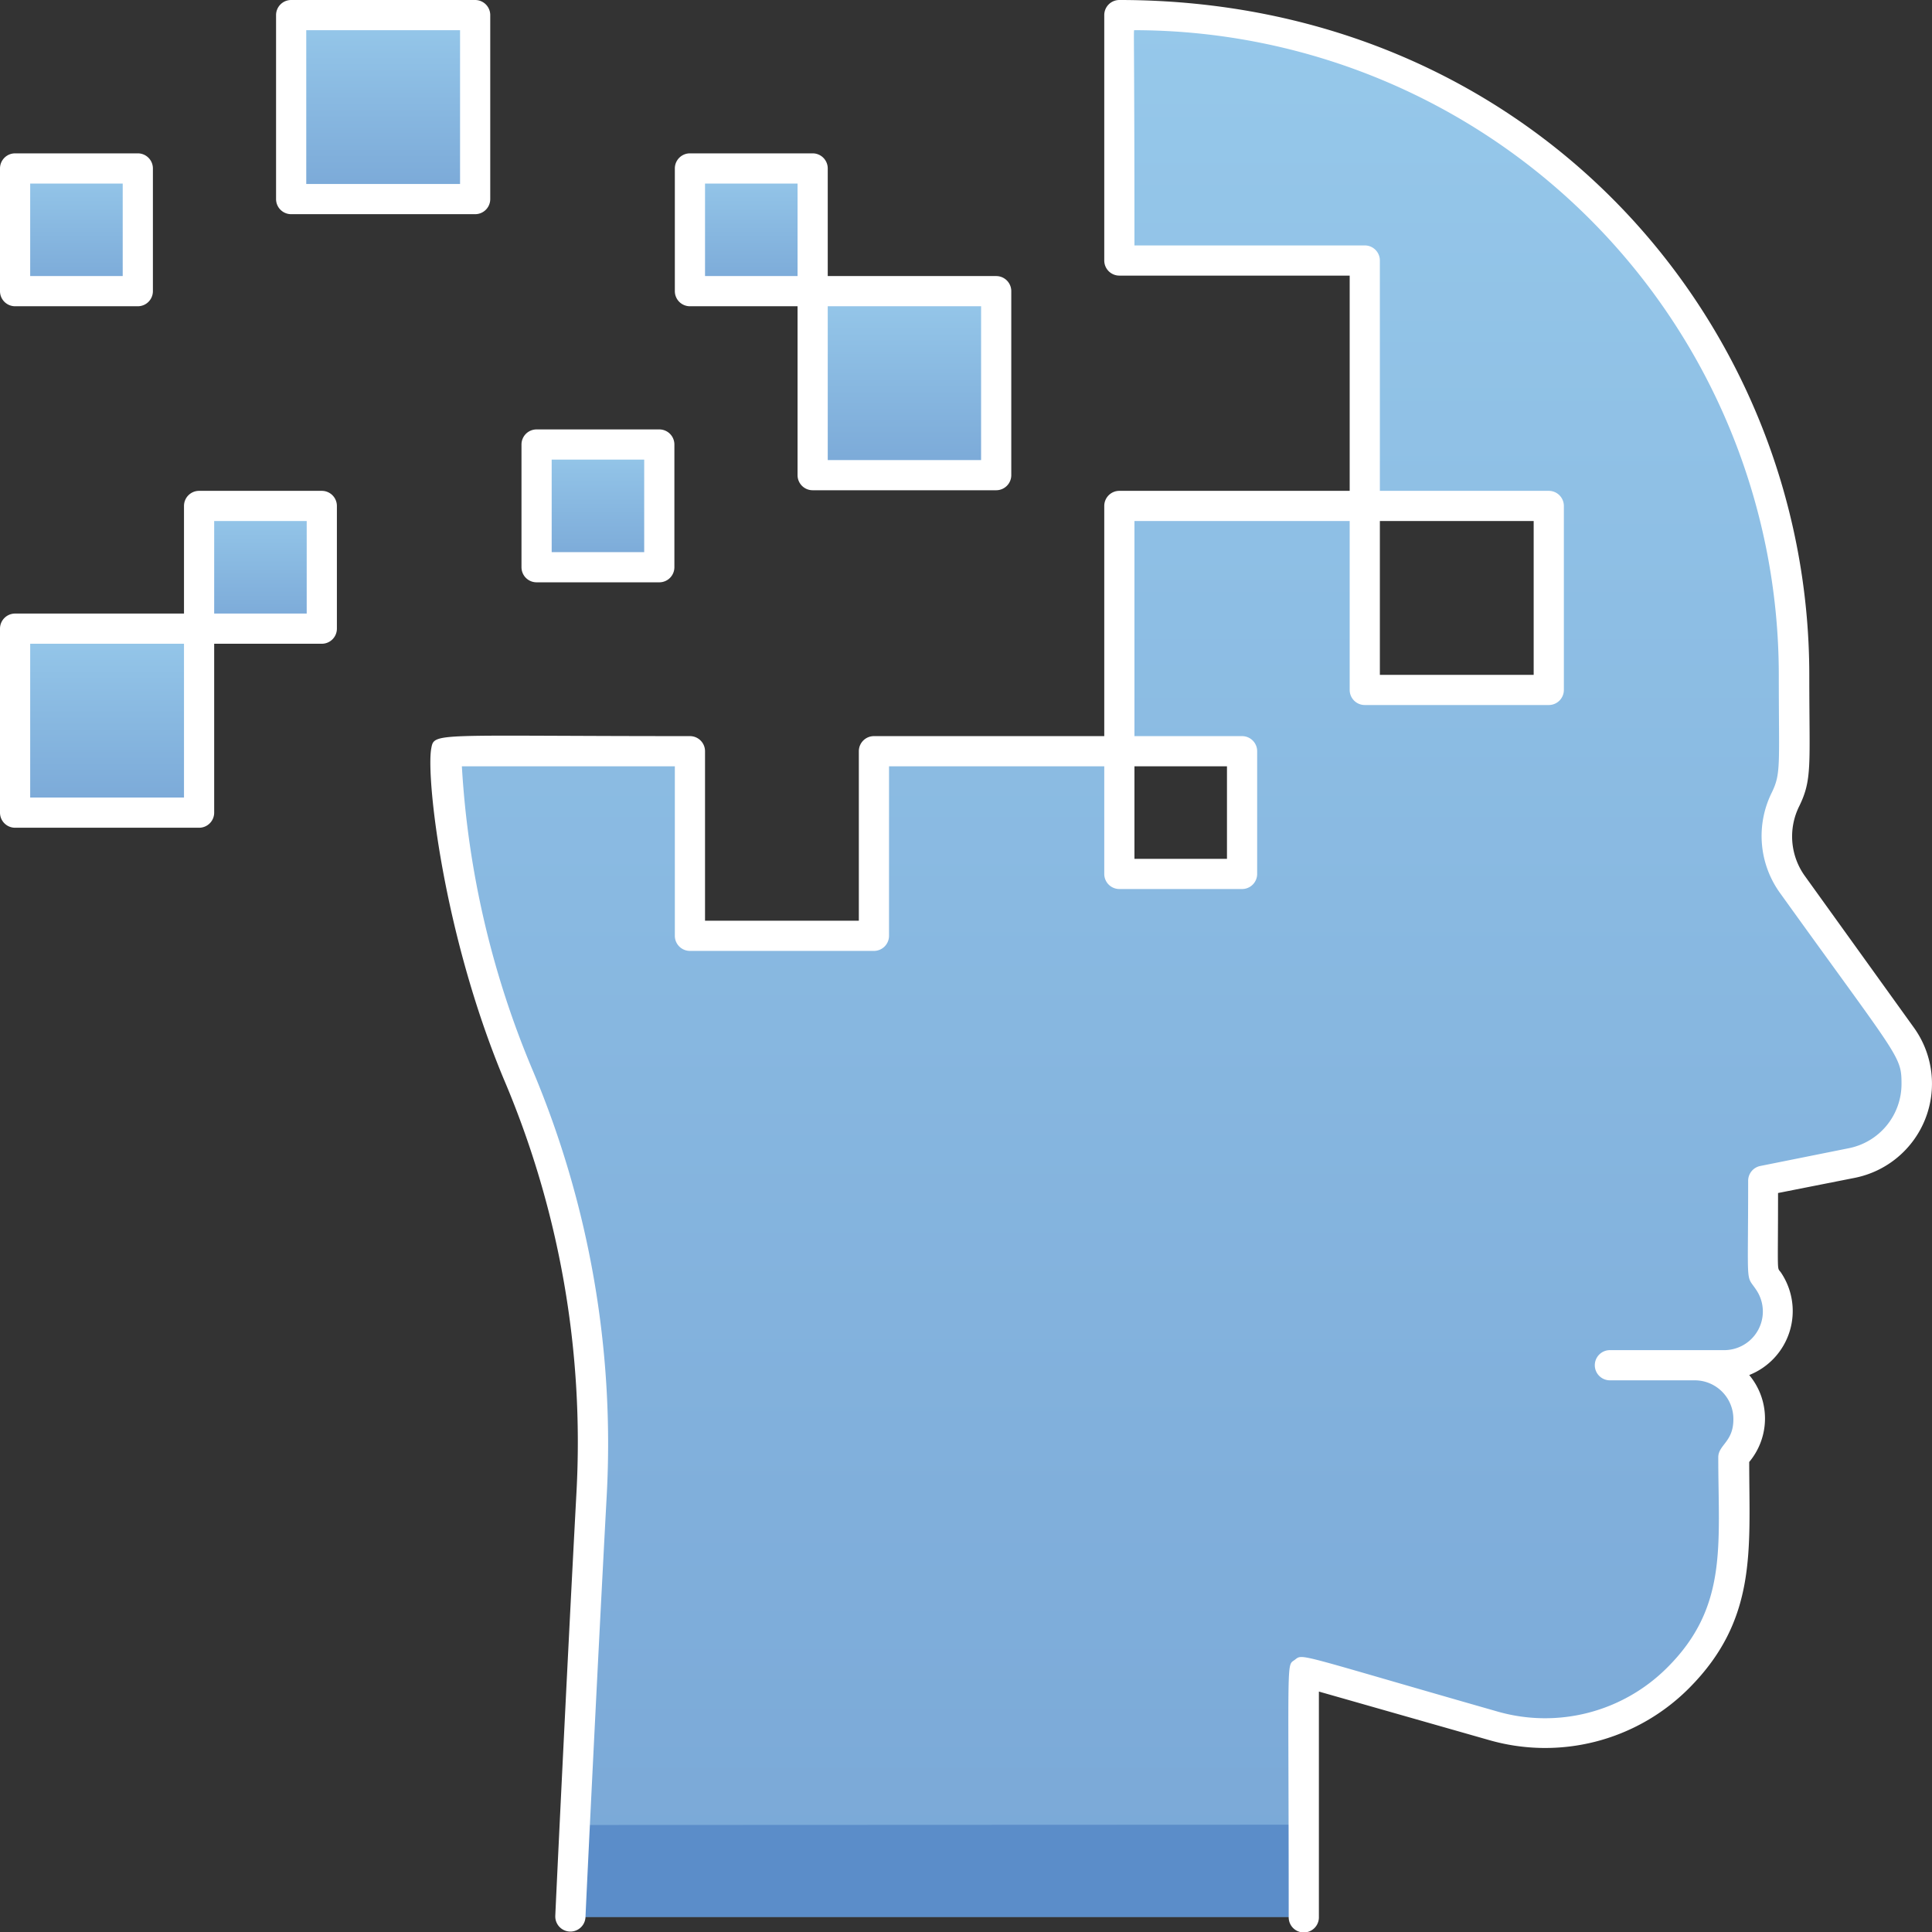 <svg xmlns="http://www.w3.org/2000/svg" xmlns:xlink="http://www.w3.org/1999/xlink" viewBox="0 0 128 128"><rect x="0" y="0" width="128" height="128" fill="#333333" stroke="none"/><defs><style>.cls-1{fill:url(#linear-gradient);}.cls-2{fill:#5b8dc9;}.cls-3{fill:url(#linear-gradient-2);}.cls-4{fill:url(#linear-gradient-3);}.cls-5{fill:url(#linear-gradient-4);}.cls-6{fill:url(#linear-gradient-5);}.cls-7{fill:url(#linear-gradient-6);}.cls-8{fill:url(#linear-gradient-7);}.cls-9{fill:url(#linear-gradient-8);}.cls-10{fill:#ffffff;}</style><linearGradient id="linear-gradient" x1="78.29" y1="126.98" x2="78.29" y2="0.98" gradientUnits="userSpaceOnUse"><stop offset="0" stop-color="#7aa8d7"/><stop offset="1" stop-color="#96c8ea"/></linearGradient><linearGradient id="linear-gradient-2" x1="59.94" y1="31.48" x2="59.94" y2="19.29" xlink:href="#linear-gradient"/><linearGradient id="linear-gradient-3" x1="17.26" y1="41.65" x2="17.26" y2="33.52" xlink:href="#linear-gradient"/><linearGradient id="linear-gradient-4" x1="39.61" y1="37.58" x2="39.61" y2="29.45" xlink:href="#linear-gradient"/><linearGradient id="linear-gradient-5" x1="5.06" y1="19.29" x2="5.06" y2="11.16" xlink:href="#linear-gradient"/><linearGradient id="linear-gradient-6" x1="25.39" y1="13.19" x2="25.39" y2="1" xlink:href="#linear-gradient"/><linearGradient id="linear-gradient-7" x1="7.1" y1="53.84" x2="7.1" y2="41.65" xlink:href="#linear-gradient"/><linearGradient id="linear-gradient-8" x1="49.77" y1="19.29" x2="49.77" y2="11.16" xlink:href="#linear-gradient"/></defs><title>Alzeimer</title><g id="Alzeimer"><path class="cls-1" d="M127,71.82a5.34,5.34,0,0,1-4.29,5.24l-5.87,1.18c0,7-.14,5.87.37,6.64a3.52,3.52,0,0,1-.5,4.54c-1.25,1.21-2.55,1-4.42,1a3.58,3.58,0,0,1,2.52,6.1c0,6,.65,10.32-3.65,14.62a12.44,12.44,0,0,1-12.25,3.17l-12.53-3.58V127H37.83c1.18-26.57,3.79-38.41-3.37-55.61a62.15,62.15,0,0,1-4.89-21.46l16.14-.14V62H57.9V49.77H74.16V57.9h8.13V49.77H74.16V33.52H90.42V45.71h12.19V33.52H90.42V17.26H74.16V1c22.63.13,44.71,16.58,44.71,43.74,0,6.06.16,6.91-.48,8.08a5.47,5.47,0,0,0,.34,5.75C126.39,69.24,127,69.52,127,71.82Z"/><path class="cls-2" d="M86.38,120.89V127H37.83s.12-2.41.28-6.09Z"/><rect class="cls-3" x="53.84" y="19.29" width="12.19" height="12.19"/><rect class="cls-4" x="13.19" y="33.52" width="8.13" height="8.13"/><rect class="cls-5" x="35.55" y="29.45" width="8.13" height="8.13"/><rect class="cls-6" x="1" y="11.16" width="8.13" height="8.13"/><rect class="cls-7" x="19.29" y="1" width="12.19" height="12.19"/><rect class="cls-8" x="1" y="41.65" width="12.19" height="12.19"/><rect class="cls-9" x="45.71" y="11.16" width="8.13" height="8.13"/><path class="cls-10" d="M126.82,68.11,119.55,58a4.49,4.49,0,0,1-.35-4.58c.88-1.8.67-2.71.67-8.69C119.87,21.23,101.36,0,74.16,0a1,1,0,0,0-1,1V17.26a1,1,0,0,0,1,1H89.42V32.52H74.16a1,1,0,0,0-1,1V48.77H57.9a1,1,0,0,0-1,1V61H46.71V49.77a1,1,0,0,0-1-1c-17.07,0-16.94-.28-17.14.83-.34,1.88.77,12.18,4.78,21.83a61.42,61.42,0,0,1,4.84,27.49c-.65,12.08-1.4,27.87-1.4,28a1,1,0,0,0,2,.1c0-.16.76-16,1.41-28A63.69,63.69,0,0,0,35.33,71,60.83,60.83,0,0,1,30.6,50.77H44.71V62a1,1,0,0,0,1,1H57.9a1,1,0,0,0,1-1V50.77H73.16V57.9a1,1,0,0,0,1,1h8.13a1,1,0,0,0,1-1V49.77a1,1,0,0,0-1-1H75.16V34.52H89.42V45.71a1,1,0,0,0,1,1h12.19a1,1,0,0,0,1-1V33.52a1,1,0,0,0-1-1H91.42V17.26a1,1,0,0,0-1-1H75.16c0-14.58-.08-14.26,0-14.26a42.74,42.74,0,0,1,42.69,42.69c0,6,.16,6.53-.46,7.81a6.46,6.46,0,0,0,.51,6.62c7.9,11,8.08,10.82,8.08,12.68a4.34,4.34,0,0,1-3.48,4.27l-5.88,1.18a1,1,0,0,0-.8,1c0,7.25-.18,6.13.53,7.2a2.56,2.56,0,0,1-2.13,4h-7.56a1,1,0,0,0,0,2h5.61a2.56,2.56,0,0,1,2.57,2.6c0,1.48-1,1.68-1,2.5,0,5.79.66,9.9-3.37,13.92a11.43,11.43,0,0,1-11.27,2.92c-13.48-3.85-12.85-3.85-13.42-3.42s-.4-.55-.4,17.06a1,1,0,0,0,2,0V112.07l11.26,3.21a13.45,13.45,0,0,0,13.25-3.42c4.56-4.57,4-9.19,4-15a4.49,4.49,0,0,0,0-5.76A4.56,4.56,0,0,0,118,84.32c-.29-.43-.2.38-.2-5.28l5.06-1A6.36,6.36,0,0,0,126.82,68.11ZM81.29,56.9H75.16V50.77h6.13Zm20.32-12.19H91.42V34.52h10.19Z"/><path class="cls-10" d="M21.32,32.52H13.19a1,1,0,0,0-1,1v7.13H1a1,1,0,0,0-1,1V53.84a1,1,0,0,0,1,1H13.19a1,1,0,0,0,1-1V42.65h7.13a1,1,0,0,0,1-1V33.52A1,1,0,0,0,21.32,32.52ZM12.19,52.84H2V42.65H12.19Zm8.13-12.19H14.19V34.52h6.13Z"/><path class="cls-10" d="M35.55,38.58h8.13a1,1,0,0,0,1-1V29.45a1,1,0,0,0-1-1H35.55a1,1,0,0,0-1,1v8.13A1,1,0,0,0,35.55,38.58Zm1-8.13h6.13v6.13H36.55Z"/><path class="cls-10" d="M1,20.29H9.13a1,1,0,0,0,1-1V11.16a1,1,0,0,0-1-1H1a1,1,0,0,0-1,1v8.13A1,1,0,0,0,1,20.29Zm1-8.13H8.13v6.13H2Z"/><path class="cls-10" d="M19.29,14.19H31.48a1,1,0,0,0,1-1V1a1,1,0,0,0-1-1H19.29a1,1,0,0,0-1,1V13.19A1,1,0,0,0,19.29,14.19ZM20.29,2H30.48V12.19H20.29Z"/><path class="cls-10" d="M45.71,20.29h7.13V31.48a1,1,0,0,0,1,1H66a1,1,0,0,0,1-1V19.29a1,1,0,0,0-1-1H54.84V11.16a1,1,0,0,0-1-1H45.71a1,1,0,0,0-1,1v8.13A1,1,0,0,0,45.71,20.29ZM65,30.48H54.84V20.29H65ZM46.71,12.16h6.13v6.13H46.71Z"/></g></svg>